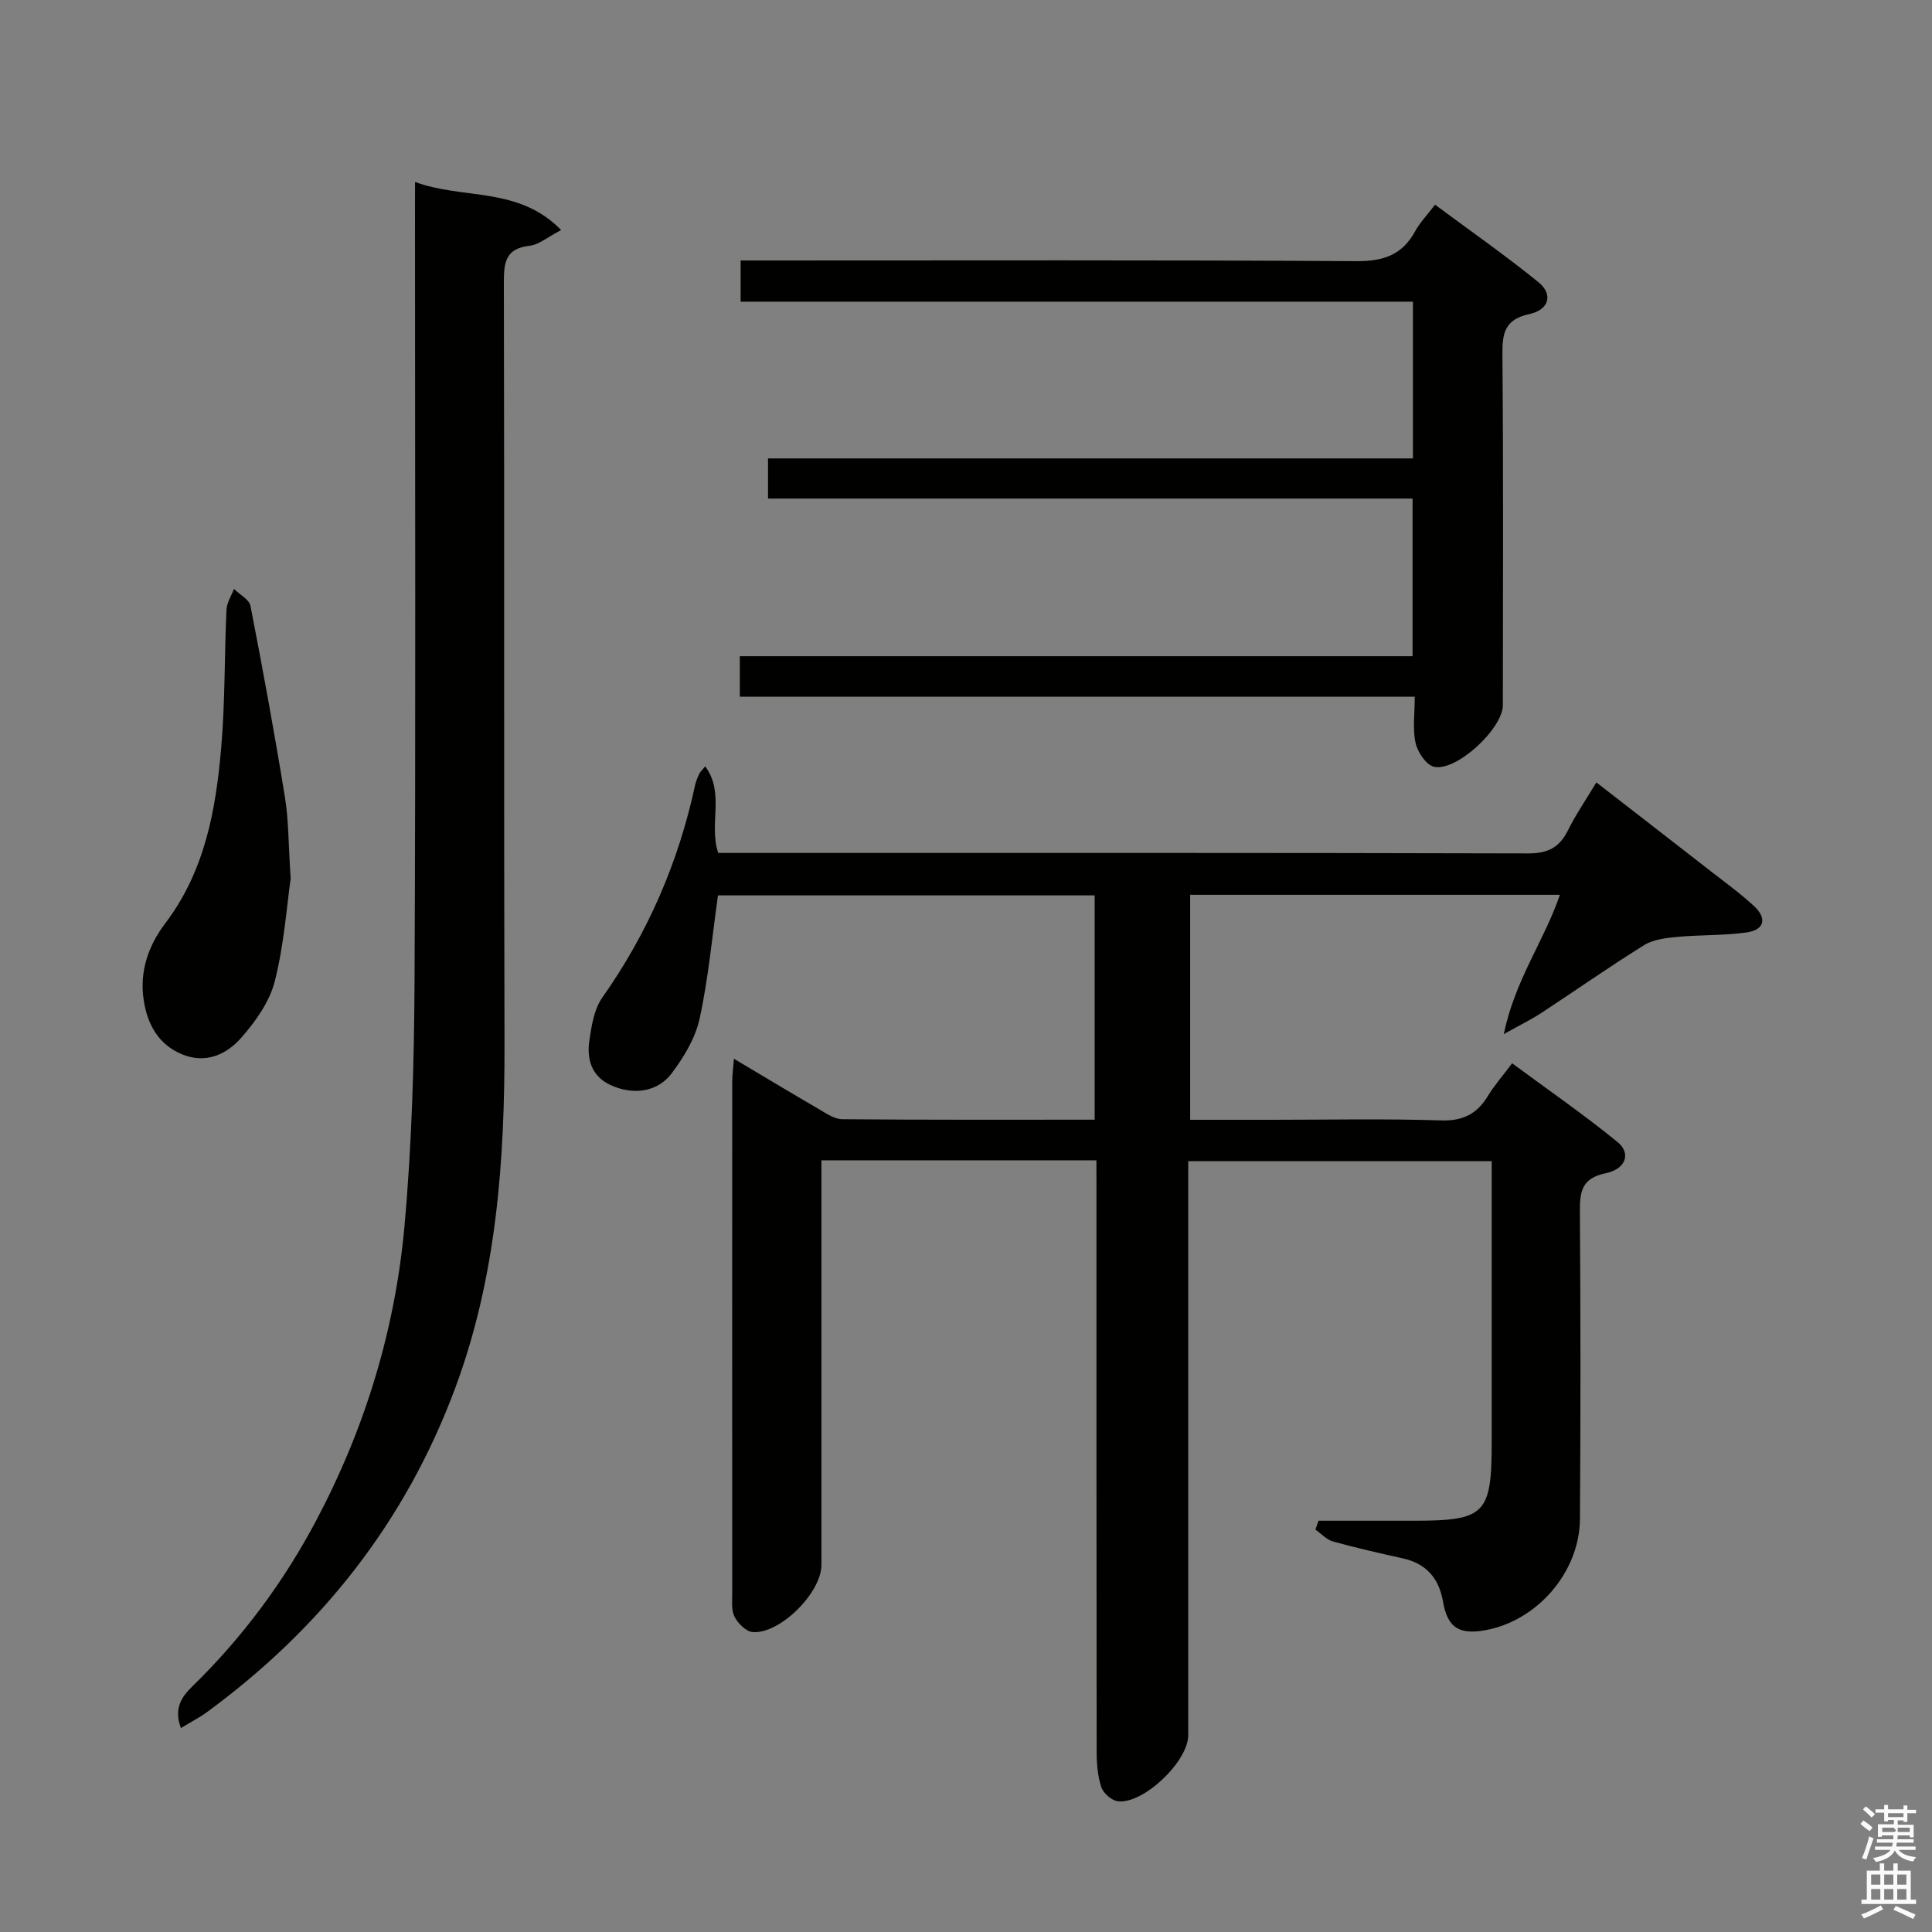 <svg enable-background="new 0 0 400 400" viewBox="0 0 400 400" xmlns="http://www.w3.org/2000/svg"><rect x="0" y="0" width="400" height="400" fill="#808080" stroke="none"/><path d="m385.2 377.6.6-.7c.6.4 1.3.9 1.9 1.5l-.6.7c-.8-.5-1.4-1-1.9-1.5zm.3 7.1c.6-1.4 1.1-2.9 1.5-4.5.3.1.6.3.9.4-.5 1.4-1 2.9-1.5 4.4zm.2-10.1.6-.6c.7.5 1.3 1.1 1.9 1.6l-.7.7c-.6-.6-1.2-1.2-1.8-1.7zm8.4-.8h.8v.9h1.8v.7h-1.8v1.8h-.8v-.3h-1.2v.9h3.3v2.6h-.8v-.4h-2.5c0 .3 0 .6-.1.8h3.4v.7h-3.5c0 .3-.1.6-.1.8h4v.7h-3.5c.7.9 1.9 1.3 3.6 1.5-.2.2-.4.5-.6.9-1.9-.3-3.2-1.1-3.8-2.3-.5 1.1-1.8 2-3.9 2.4-.2-.3-.4-.5-.6-.8 1.9-.4 3.1-.9 3.6-1.7h-3.2v-.7h3.5c.1-.2.1-.5.2-.8h-3.3v-.7h3.4c0-.2 0-.5 0-.8h-2.4v.3h-.8v-2.6h3.3v-.9h-1.2v.3h-.8v-1.8h-1.8v-.7h1.8v-.9h.8v.9h3.2zm-4.4 5.5h2.4c1-.3 0-.6 0-.9h-2.4zm1.2-3.1h3.2v-.8h-3.2zm4.4 2.2h-2.4v.9h2.5v-.9z" fill="#fafafb"/><path d="m389.2 385.8h.9v1.5h1.9v-1.5h.9v1.5h2.7v6h1.1v.9h-11.3v-.9h1.1v-6h2.7zm.2 8.7.5.8c-1.2.6-2.5 1.3-4 1.9-.2-.3-.3-.6-.6-.8 1.6-.6 3-1.3 4.1-1.9zm-2-4.3h1.9v-2.1h-1.9zm0 3.1h1.9v-2.2h-1.9zm2.7-3.1h1.9v-2.1h-1.9zm0 3.1h1.9v-2.2h-1.9zm2.4 1.3c1.4.6 2.7 1.2 4.1 1.8l-.5.9c-1.5-.7-2.8-1.4-4.1-1.9zm2.2-6.5h-1.9v2.1h1.9zm-1.9 5.2h1.9v-2.2h-1.9z" fill="#fafafb"/><g fill="#010100"><path d="m227 240.23c-19.17 0-37.63 0-56.93 0v5.3 78.48c0 5.73-8.61 14.37-14.26 13.89-1.36-.12-3.02-1.79-3.73-3.17-.7-1.36-.48-3.25-.48-4.91-.02-35.32-.02-70.65 0-105.97 0-1.29.19-2.58.35-4.65 6.17 3.67 11.81 7.08 17.5 10.38 1.55.9 3.27 2.13 4.93 2.14 17.3.16 34.6.1 52.26.1 0-15.59 0-30.82 0-46.44-25.91 0-51.95 0-77.99 0-1.21 8.55-1.98 17.15-3.8 25.51-.88 4.03-3.26 7.98-5.79 11.34-2.96 3.94-8.09 4.55-12.69 2.4-3.93-1.84-4.91-5.37-4.35-9.2.45-3.05.97-6.47 2.67-8.88 9.44-13.38 15.78-28.02 19.22-43.98.17-.8.5-1.57.84-2.31.19-.42.57-.75 1.25-1.6 4.12 5.54.7 11.87 2.69 17.93h5.21c54.15 0 108.31-.05 162.46.1 4.05.01 6.48-1.18 8.24-4.73 1.62-3.26 3.7-6.3 5.91-9.97 7.9 6.13 15.61 12.09 23.29 18.08 3.15 2.45 6.39 4.8 9.32 7.49 2.75 2.52 2.25 4.98-1.54 5.5-4.74.65-9.59.47-14.37.92-2.33.22-4.93.52-6.83 1.71-7.21 4.48-14.16 9.37-21.26 14.03-2.03 1.33-4.24 2.4-7.77 4.38 2.28-11.19 8.36-19.3 11.61-28.84-25.64 0-50.89 0-76.55 0v46.58h16.9c11.66 0 23.34-.25 34.99.13 4.59.15 7.5-1.34 9.77-5.09 1.28-2.12 2.95-4 5-6.74 7.37 5.45 14.82 10.6 21.82 16.3 2.84 2.31 1.76 5.6-2.43 6.46-5.08 1.04-5.39 3.91-5.36 8.11.15 21.16.16 42.32.01 63.48-.08 11.11-9 21.24-19.83 23.07-5.33.9-7.61-.69-8.54-6.04-.83-4.75-3.44-7.78-8.24-8.86-4.86-1.09-9.72-2.18-14.51-3.51-1.34-.37-2.44-1.62-3.65-2.46.22-.61.43-1.23.65-1.84h19.69c14.82 0 16.16-1.35 16.16-16.28 0-17.5 0-34.99 0-52.49 0-1.79 0-3.58 0-5.68-21.07 0-41.64 0-62.83 0v5.9 112.97c0 5.41-9.3 14.32-14.59 13.66-1.28-.16-2.99-1.67-3.41-2.93-.76-2.31-.96-4.89-.96-7.36-.05-38.66-.04-77.31-.04-115.97-.01-1.99-.01-3.96-.01-6.44z"/><path d="m85.93 37.67c10.01 3.71 21.39.85 30.25 9.96-2.82 1.46-4.59 3.03-6.51 3.25-4.89.54-5.36 3.28-5.35 7.47.13 52.48-.02 104.95.13 157.43.07 24.4-1.6 48.46-10.21 71.62-10.29 27.67-27.76 49.76-51.45 67.12-1.45 1.06-3.07 1.88-5.34 3.26-1.45-3.94 0-6.32 2.29-8.55 10.45-10.18 19.04-21.75 25.85-34.66 10.05-19.04 16.22-39.36 18.15-60.69 1.54-17.03 2.01-34.2 2.09-51.31.25-52.64.09-105.29.09-157.93.01-1.99.01-3.97.01-6.97z"/><path d="m159.01 103.22c0-3.07 0-5.36 0-8.31h133.52c0-11.08 0-21.5 0-32.45-46.31 0-92.55 0-139.19 0 0-2.91 0-5.31 0-8.53h5.51c40.66 0 81.32-.12 121.98.14 5.62.04 9.5-1.3 12.18-6.22.94-1.73 2.37-3.2 4.1-5.47 7.26 5.39 14.56 10.48 21.45 16.08 3.02 2.46 2.18 5.68-1.9 6.56-5.18 1.12-5.64 3.98-5.6 8.48.21 24.16.11 48.33.09 72.49 0 4.86-9.66 13.85-14.29 12.75-1.61-.38-3.36-3.03-3.78-4.93-.64-2.84-.17-5.93-.17-9.57-46.76 0-93.12 0-139.74 0 0-3.06 0-5.46 0-8.38h139.29c0-11.07 0-21.62 0-32.64-44.39 0-88.64 0-133.45 0z"/><path d="m60.18 181.91c-.8 5.56-1.35 13.58-3.29 21.25-1.08 4.26-4.01 8.37-6.99 11.75-3.01 3.41-7.32 5.39-12.17 3.39-4.92-2.03-7.18-6.14-7.97-11.18-.94-5.98.99-11.39 4.45-15.95 8.24-10.86 10.49-23.54 11.6-36.51.8-9.44.65-18.95 1.08-28.43.07-1.46 1.01-2.87 1.55-4.3 1.18 1.17 3.16 2.18 3.42 3.52 2.57 13.18 4.99 26.4 7.14 39.65.77 4.74.7 9.61 1.18 16.81z"/></g></svg>